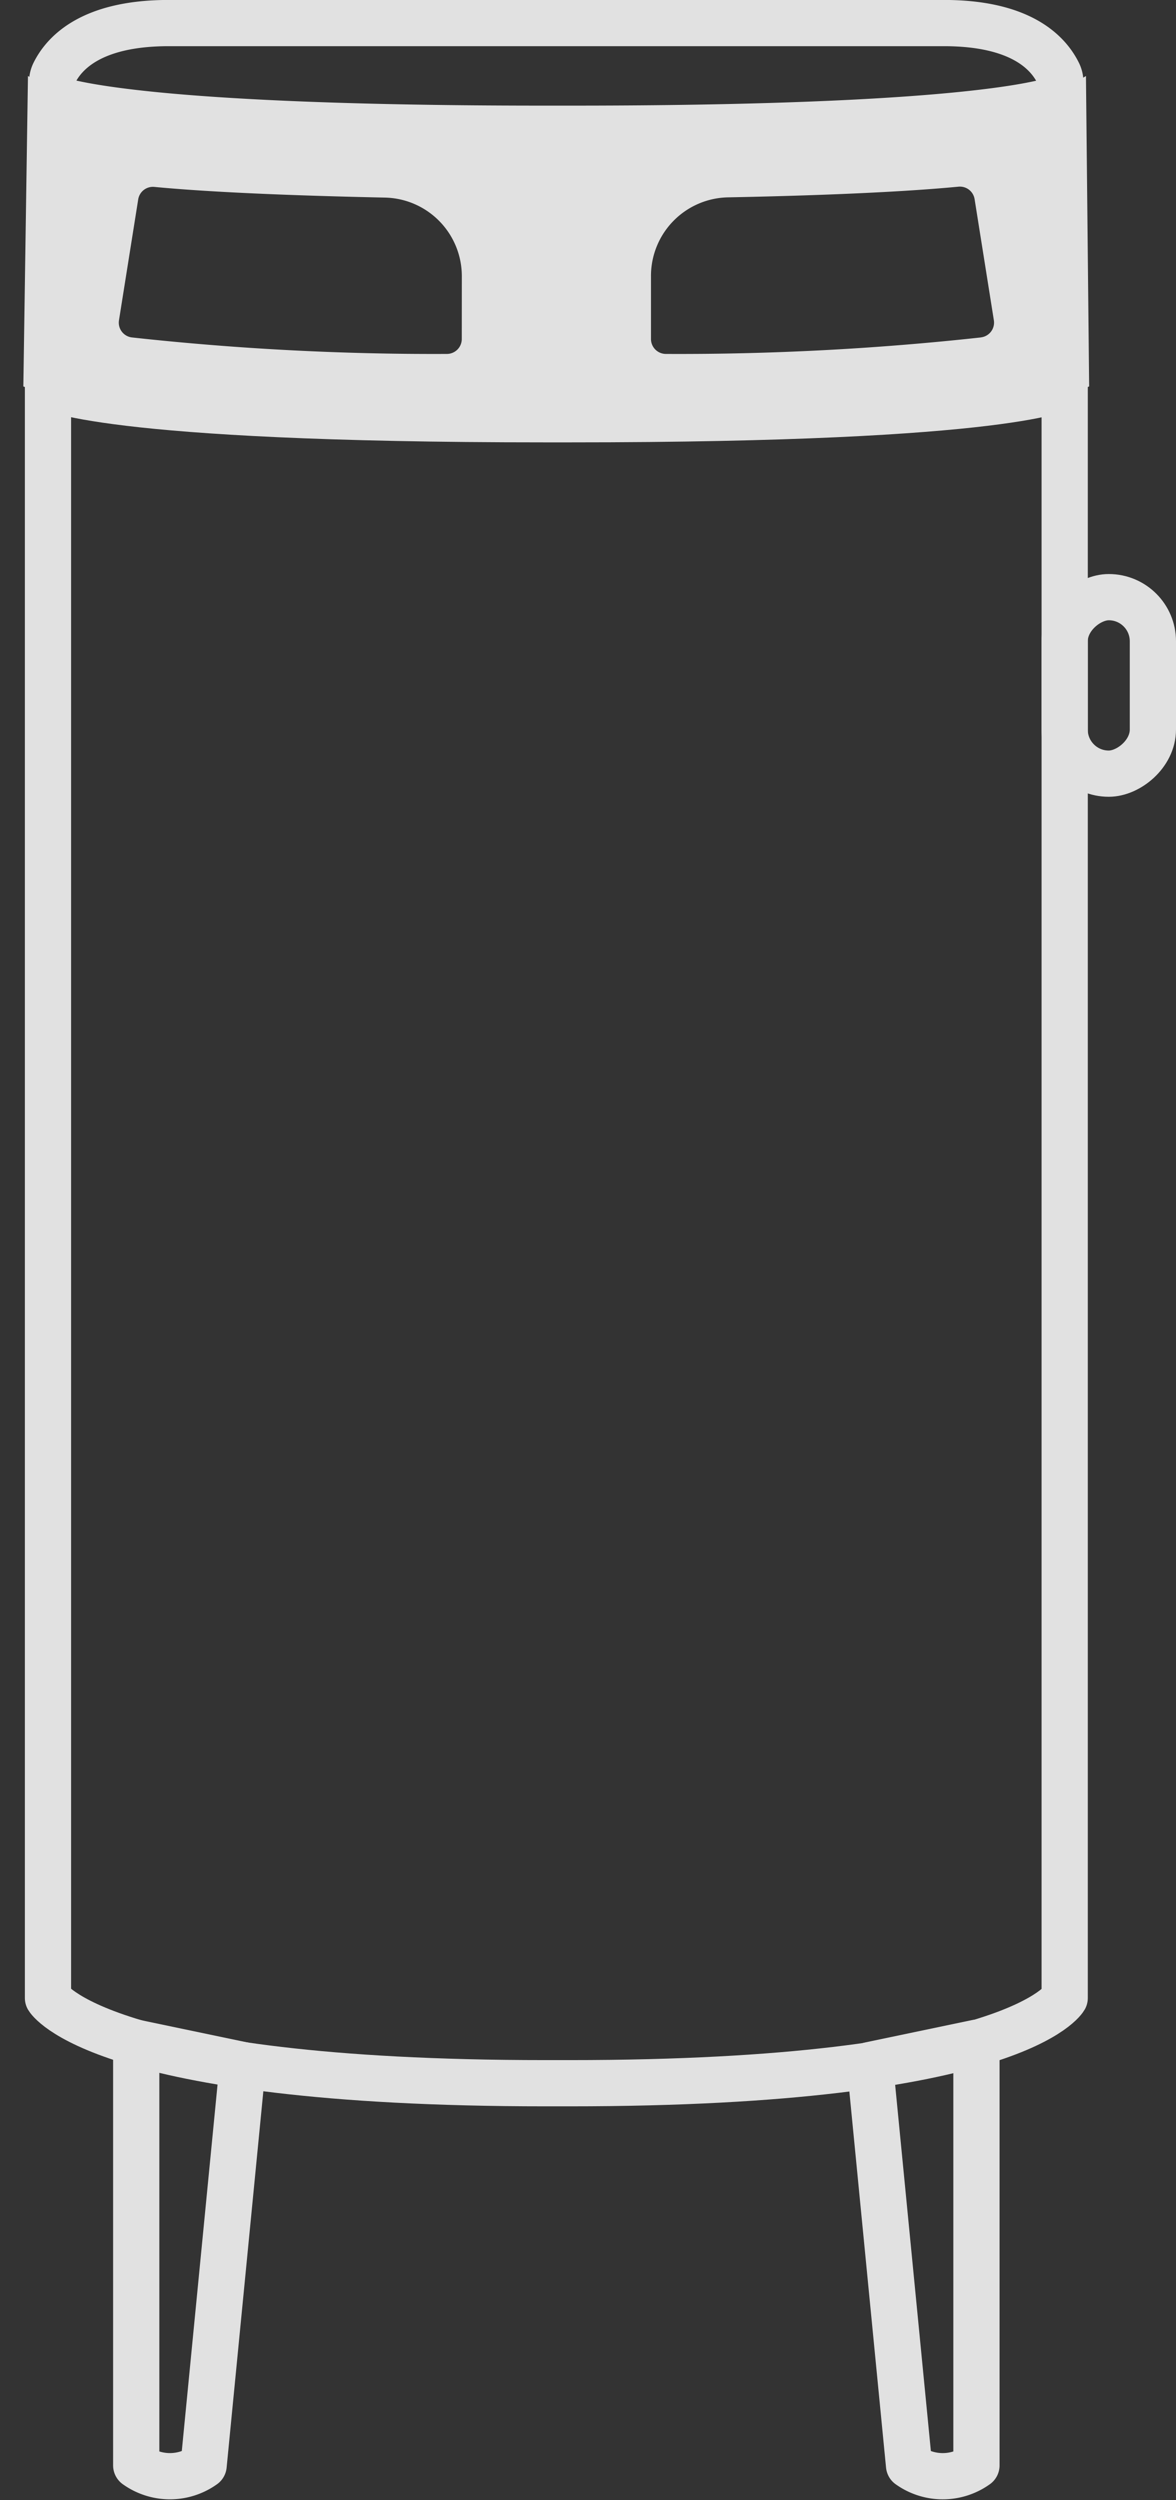 <svg xmlns="http://www.w3.org/2000/svg" width="25.441" height="54.079" viewBox="0 0 25.441 54.079">
  <rect x="0" y="0" width="25.441" height="54.079" fill="#333333" stroke="none"/>
  <g id="product_ico9" transform="translate(0.505 0.5)" opacity="0.85">
    <rect id="사각형_211" data-name="사각형 211" width="3.818" height="1.909" rx="0.954" transform="translate(24.436 12.417) rotate(90)" fill="none" stroke="#fff" stroke-linecap="round" stroke-linejoin="round" stroke-width="1"/>
    <path id="패스_11571" data-name="패스 11571" d="M-1966.1-994.918a.45.45,0,0,0,.305.633c.88.207,3.408.569,10.327.569h.514c6.9,0,9.406-.36,10.277-.567a.451.451,0,0,0,.3-.633c-.226-.463-.835-1.086-2.475-1.086h-16.778C-1965.263-996-1965.873-995.38-1966.1-994.918Z" transform="translate(1966.767 996.001)" fill="none" stroke="#fff" stroke-linecap="round" stroke-linejoin="round" stroke-width="1"/>
    <path id="패스_11572" data-name="패스 11572" d="M-1962.685-979.518h-.513c-9.684,0-11.2-1.143-11.2-1.143l-.1,6.716s1.615.71,11.3.71h.513c9.684,0,11.244-.71,11.244-.71l-.069-6.716S-1953-979.518-1962.685-979.518Zm-2.328,4.547a.323.323,0,0,1-.324.323,59.914,59.914,0,0,1-6.813-.357.322.322,0,0,1-.279-.371l.416-2.615a.322.322,0,0,1,.348-.27c1.47.14,3.548.2,4.989.231a1.7,1.7,0,0,1,1.664,1.7Zm11.23-.034a59.912,59.912,0,0,1-6.813.357.323.323,0,0,1-.324-.323v-1.364a1.7,1.7,0,0,1,1.664-1.7c1.441-.028,3.519-.09,4.989-.231a.322.322,0,0,1,.348.27l.416,2.615A.322.322,0,0,1-1953.783-975.006Z" transform="translate(1974.498 981.804)" fill="#fff" stroke="rgba(0,0,0,0)" stroke-width="1"/>
    <path id="패스_11573" data-name="패스 11573" d="M-1945.352-890.518s-1.03.71-10.715.71h-.513c-9.684,0-10.767-.71-10.767-.71v34.86s1.083,1.843,10.767,1.843h.513c9.684,0,10.715-1.843,10.715-1.843Z" transform="translate(1967.88 898.377)" fill="none" stroke="#fff" stroke-linecap="round" stroke-linejoin="round" stroke-width="1"/>
    <g id="그룹_14254" data-name="그룹 14254" transform="translate(2.442 43.687)">
      <path id="패스_11574" data-name="패스 11574" d="M-1941.722-409.617v9.142a1.254,1.254,0,0,0,1.458,0l.845-8.66Z" transform="translate(1941.722 409.617)" fill="none" stroke="#fff" stroke-linecap="round" stroke-linejoin="round" stroke-width="1"/>
      <path id="패스_11575" data-name="패스 11575" d="M-1726.355-409.617v9.142a1.253,1.253,0,0,1-1.458,0l-.845-8.66Z" transform="translate(1744.532 409.617)" fill="none" stroke="#fff" stroke-linecap="round" stroke-linejoin="round" stroke-width="1"/>
    </g>
  </g>
</svg>

